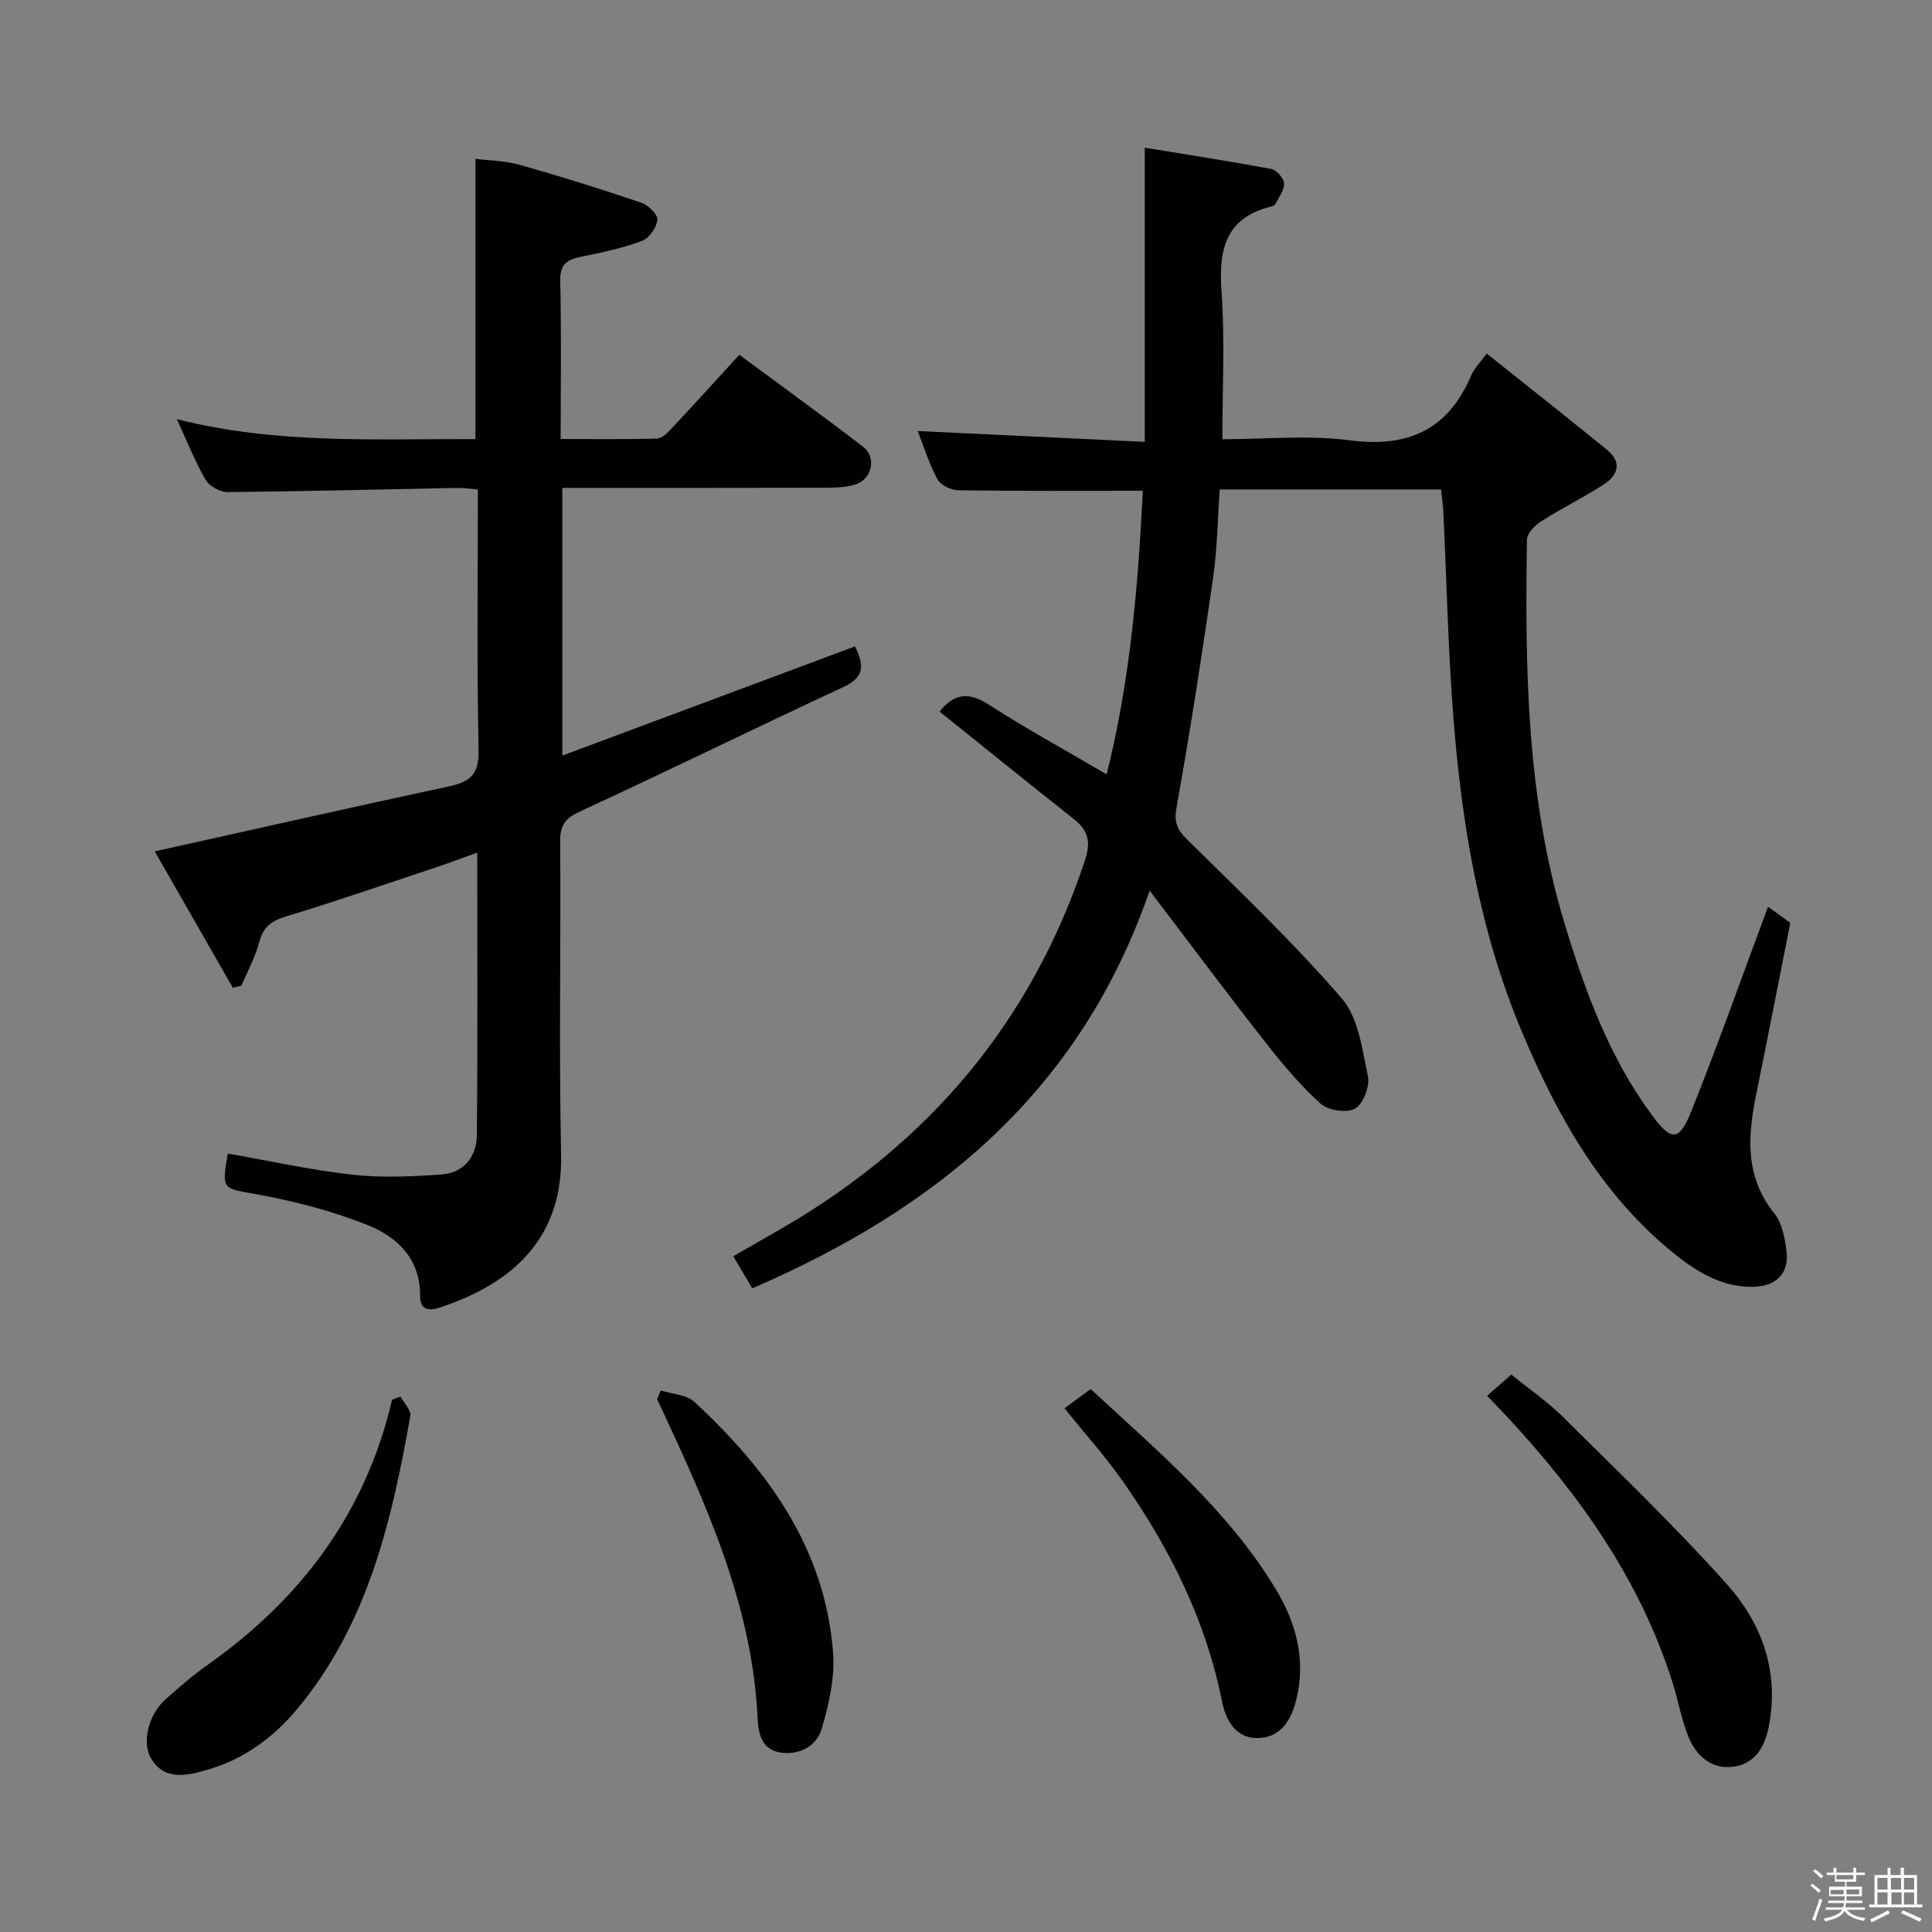 <svg enable-background="new 0 0 400 400" viewBox="0 0 400 400" xmlns="http://www.w3.org/2000/svg"><rect x="0" y="0" width="400" height="400" fill="#808080" stroke="none"/><path d="m374.8 390.4.4-.4c.7.5 1.3 1 1.8 1.4l-.5.5c-.5-.6-1.1-1.1-1.7-1.5zm1 7.3-.6-.3c.5-1.4 1.1-2.8 1.5-4.3.2.1.4.2.6.3-.5 1.3-1 2.8-1.5 4.3zm-.4-10.3.4-.4c.4.3 1 .8 1.7 1.4l-.5.5c-.4-.5-1-1-1.6-1.5zm2.5.3h1.7v-1h.6v1h3.5v-1h.6v1h1.8v.5h-1.8v1.4h-2v1h3.2v2h-3.2v.9h3.3v.5h-3.4c0 .3-.1.6-.1.9h4v.5h-3.7c.7.9 1.9 1.5 3.8 1.7-.1.2-.2.4-.3.6-2.1-.4-3.5-1.1-4-2.1-.4 1-1.8 1.7-4 2.2-.1-.2-.2-.4-.3-.6 2.1-.4 3.4-1 3.8-1.8h-3.4v-.5h3.6c.1-.3.1-.6.2-.9h-3.3v-.5h3.4c0-.3 0-.6 0-.9h-3.2v-2h3.3v-1h-2.1v-1.4h-1.7v-.5zm1.1 3.5v1h2.7c0-.3 0-.4 0-.4 0-.1 0-.2 0-.2 0-.1 0-.2 0-.3h-2.7zm1.2-3v.9h3.5v-.9zm4.7 3h-2.6v.6.4h2.6z" fill="#fcfbfa"/><path d="m393.6 386.7h.6v1.5h2.7v6.1h1.1v.6h-11v-.6h1.1v-6.1h2.7v-1.5h.6v1.5h2.1v-1.5zm-2.7 8.8.4.6c-1.2.6-2.5 1.3-3.8 1.9-.1-.2-.2-.4-.3-.6 1.2-.6 2.5-1.2 3.7-1.9zm-2.2-6.7v2.4h2.1v-2.4zm0 3v2.5h2.1v-2.5zm2.8-3v2.4h2.1v-2.4zm.1 3v2.5h2.1v-2.5h-2.2zm5.9 6.1c-1.4-.7-2.7-1.3-3.9-1.8l.3-.6c1.5.6 2.7 1.2 3.9 1.7zm-1.2-9.1h-2.1v2.4h2.1zm-2.1 3v2.5h2.1v-2.5z" fill="#fcfbfa"/><g fill="#010104"><path d="m155.75 266.74c-1.47-2.48-2.56-4.32-3.93-6.65 3.43-1.97 6.84-3.91 10.23-5.88 30.31-17.59 51.48-42.64 62.58-76.08 1.26-3.8.69-6.19-2.31-8.56-9.27-7.32-18.45-14.75-27.78-22.24 2.66-3.38 5.61-4.38 10.04-1.53 7.81 5.04 15.98 9.5 24.54 14.52 4.85-19.33 6.52-38.99 7.49-58.71-12.98 0-25.58.08-38.19-.1-1.5-.02-3.66-1.05-4.32-2.27-1.73-3.16-2.8-6.68-4.11-10 15.57.74 30.91 1.47 47.02 2.24 0-10.84 0-20.73 0-30.62 0-9.78 0-19.56 0-30.28 8.38 1.37 17.32 2.75 26.2 4.41 1.09.2 2.59 1.92 2.65 2.99.07 1.39-1.1 2.85-1.8 4.25-.13.25-.53.44-.83.52-9.57 2.33-10.95 8.96-10.32 17.67.71 9.92.17 19.93.17 30.52 8.78 0 17.68-.91 26.32.22 12.12 1.58 20.42-2.16 25.22-13.48.56-1.33 1.69-2.42 3.18-4.49 8.46 6.75 16.76 13.29 24.95 19.97 3.21 2.62 2.15 5.32-.82 7.22-4.2 2.68-8.69 4.9-12.89 7.58-1.29.82-2.88 2.49-2.9 3.79-.42 26.82-.07 53.57 7.83 79.6 4.22 13.9 9.17 27.42 17.87 39.28 4.18 5.71 5.77 5.87 8.4-.72 5.52-13.84 10.5-27.91 15.81-42.18 1.31.94 2.88 2.08 4.61 3.33-2.35 11.84-4.64 23.69-7.05 35.51-1.78 8.7-2.38 17.05 3.76 24.67 1.64 2.03 2.19 5.22 2.52 7.96.53 4.45-2.22 7.12-6.83 7.22-6.58.14-11.84-3.13-16.64-7.03-15.03-12.21-24.13-28.56-31.45-46.07-8.63-20.62-12.29-42.37-14.04-64.46-1.13-14.25-1.41-28.56-2.1-42.85-.07-1.47-.29-2.94-.47-4.68-15.3 0-30.38 0-45.83 0-.43 6.08-.5 12.22-1.36 18.24-2.29 15.9-4.75 31.79-7.58 47.61-.57 3.18.16 4.63 2.28 6.72 10.87 10.72 21.97 21.27 31.93 32.81 3.45 4 4.25 10.57 5.41 16.14.43 2.07-.98 5.74-2.66 6.68-1.75.97-5.62.36-7.19-1.07-4.25-3.86-7.99-8.35-11.55-12.89-7.76-9.9-15.27-19.98-23.79-31.18-14.39 41.68-44.11 65.85-82.27 82.35z"/><path d="m177.01 133.83c1.86 3.72 2.12 6.31-2.35 8.39-18.23 8.47-36.27 17.34-54.52 25.76-3.06 1.41-4.19 2.76-4.16 6.15.16 21.66-.27 43.33.19 64.98.39 18.59-11.76 27.19-25.14 31.61-2.19.72-4.09.57-4.06-2.47.07-7.66-4.79-12.21-10.95-14.65-7.32-2.9-15.11-4.93-22.88-6.34-7.11-1.29-7.28-.8-5.98-8.43 8.6 1.51 17.15 3.41 25.81 4.38 6.05.68 12.26.37 18.37-.04 4.65-.31 7.33-3.65 7.38-8.07.2-19.29.09-38.58.09-58.58-3.08 1.11-5.67 2.09-8.29 2.97-10.39 3.46-20.74 7.04-31.21 10.22-3.04.93-4.82 2.12-5.64 5.34-.8 3.12-2.43 6.03-3.7 9.03-.59.14-1.17.28-1.76.43-5.46-9.54-10.92-19.07-16.17-28.24 20.7-4.6 40.83-9.15 61.01-13.48 4.41-.94 6.15-2.61 6.04-7.55-.39-17.81-.15-35.63-.15-53.9-1.62-.12-3.04-.35-4.46-.32-15.8.3-31.6.72-47.41.86-1.54.01-3.74-1.24-4.51-2.56-2.16-3.7-3.73-7.75-5.94-12.54 20.83 5.27 41.32 4.05 61.82 4.13 0-19.43 0-38.34 0-58.03 2.87.37 6.14.39 9.18 1.25 8.45 2.39 16.84 5.02 25.17 7.84 1.43.48 3.43 2.45 3.32 3.54-.16 1.59-1.7 3.81-3.18 4.36-4.01 1.5-8.26 2.41-12.47 3.25-2.94.59-4.56 1.49-4.47 5.05.26 10.65.09 21.3.09 32.72 6.81 0 13.4.1 19.98-.1 1.06-.03 2.23-1.28 3.1-2.2 4.54-4.85 9-9.77 13.91-15.13 8.59 6.35 17.19 12.56 25.6 19.01 2.91 2.23 1.88 6.8-1.64 7.86-1.86.56-3.92.64-5.88.65-18.13.05-36.27.03-54.73.03v55.43c20.43-7.64 40.42-15.09 60.59-22.61z"/><path d="m307.88 288.98c1.74-1.52 3.2-2.79 5.03-4.39 3.71 3.02 7.57 5.67 10.84 8.92 11.44 11.36 23.11 22.53 33.83 34.54 7.26 8.14 10.88 18.18 8.6 29.55-.87 4.33-3.02 7.7-7.5 8.2s-7.59-2.38-9.16-6.35c-1.4-3.53-2.06-7.34-3.2-10.97-6.67-21.27-19.22-38.9-34.17-55.03-1.34-1.44-2.71-2.84-4.27-4.47z"/><path d="m82.91 289.12c.72 1.35 2.25 2.84 2.04 4.03-3.82 21.69-8.77 43-23.31 60.55-5.09 6.14-11.43 10.74-19.17 12.85-3.93 1.07-8.43 2.13-11.19-2.47-1.98-3.31-.53-9.09 2.94-12.2 2.84-2.55 5.75-5.06 8.87-7.26 19.3-13.66 32.64-31.45 38.08-54.81.57-.24 1.15-.46 1.74-.69z"/><path d="m136.8 287.88c2.35.75 5.32.84 6.96 2.36 15.24 14.11 27.06 30.35 28.72 51.87.4 5.24-.87 10.8-2.39 15.92-1.03 3.45-4.57 5.39-8.44 4.83-3.93-.57-4.65-3.88-4.8-7.17-1.13-23.83-10.97-44.93-20.8-66.03.25-.59.5-1.19.75-1.78z"/><path d="m220.39 291.58c1.89-1.39 3.47-2.56 5.42-3.99 13.89 12.86 28.35 24.98 38.24 41.28 4.2 6.92 6.38 14.54 4.37 22.87-1.03 4.25-3.08 7.79-7.59 8.09-4.8.32-7-3.45-7.83-7.59-3.34-16.76-10.8-31.66-20.49-45.5-3.6-5.14-7.83-9.84-12.12-15.16z"/></g></svg>